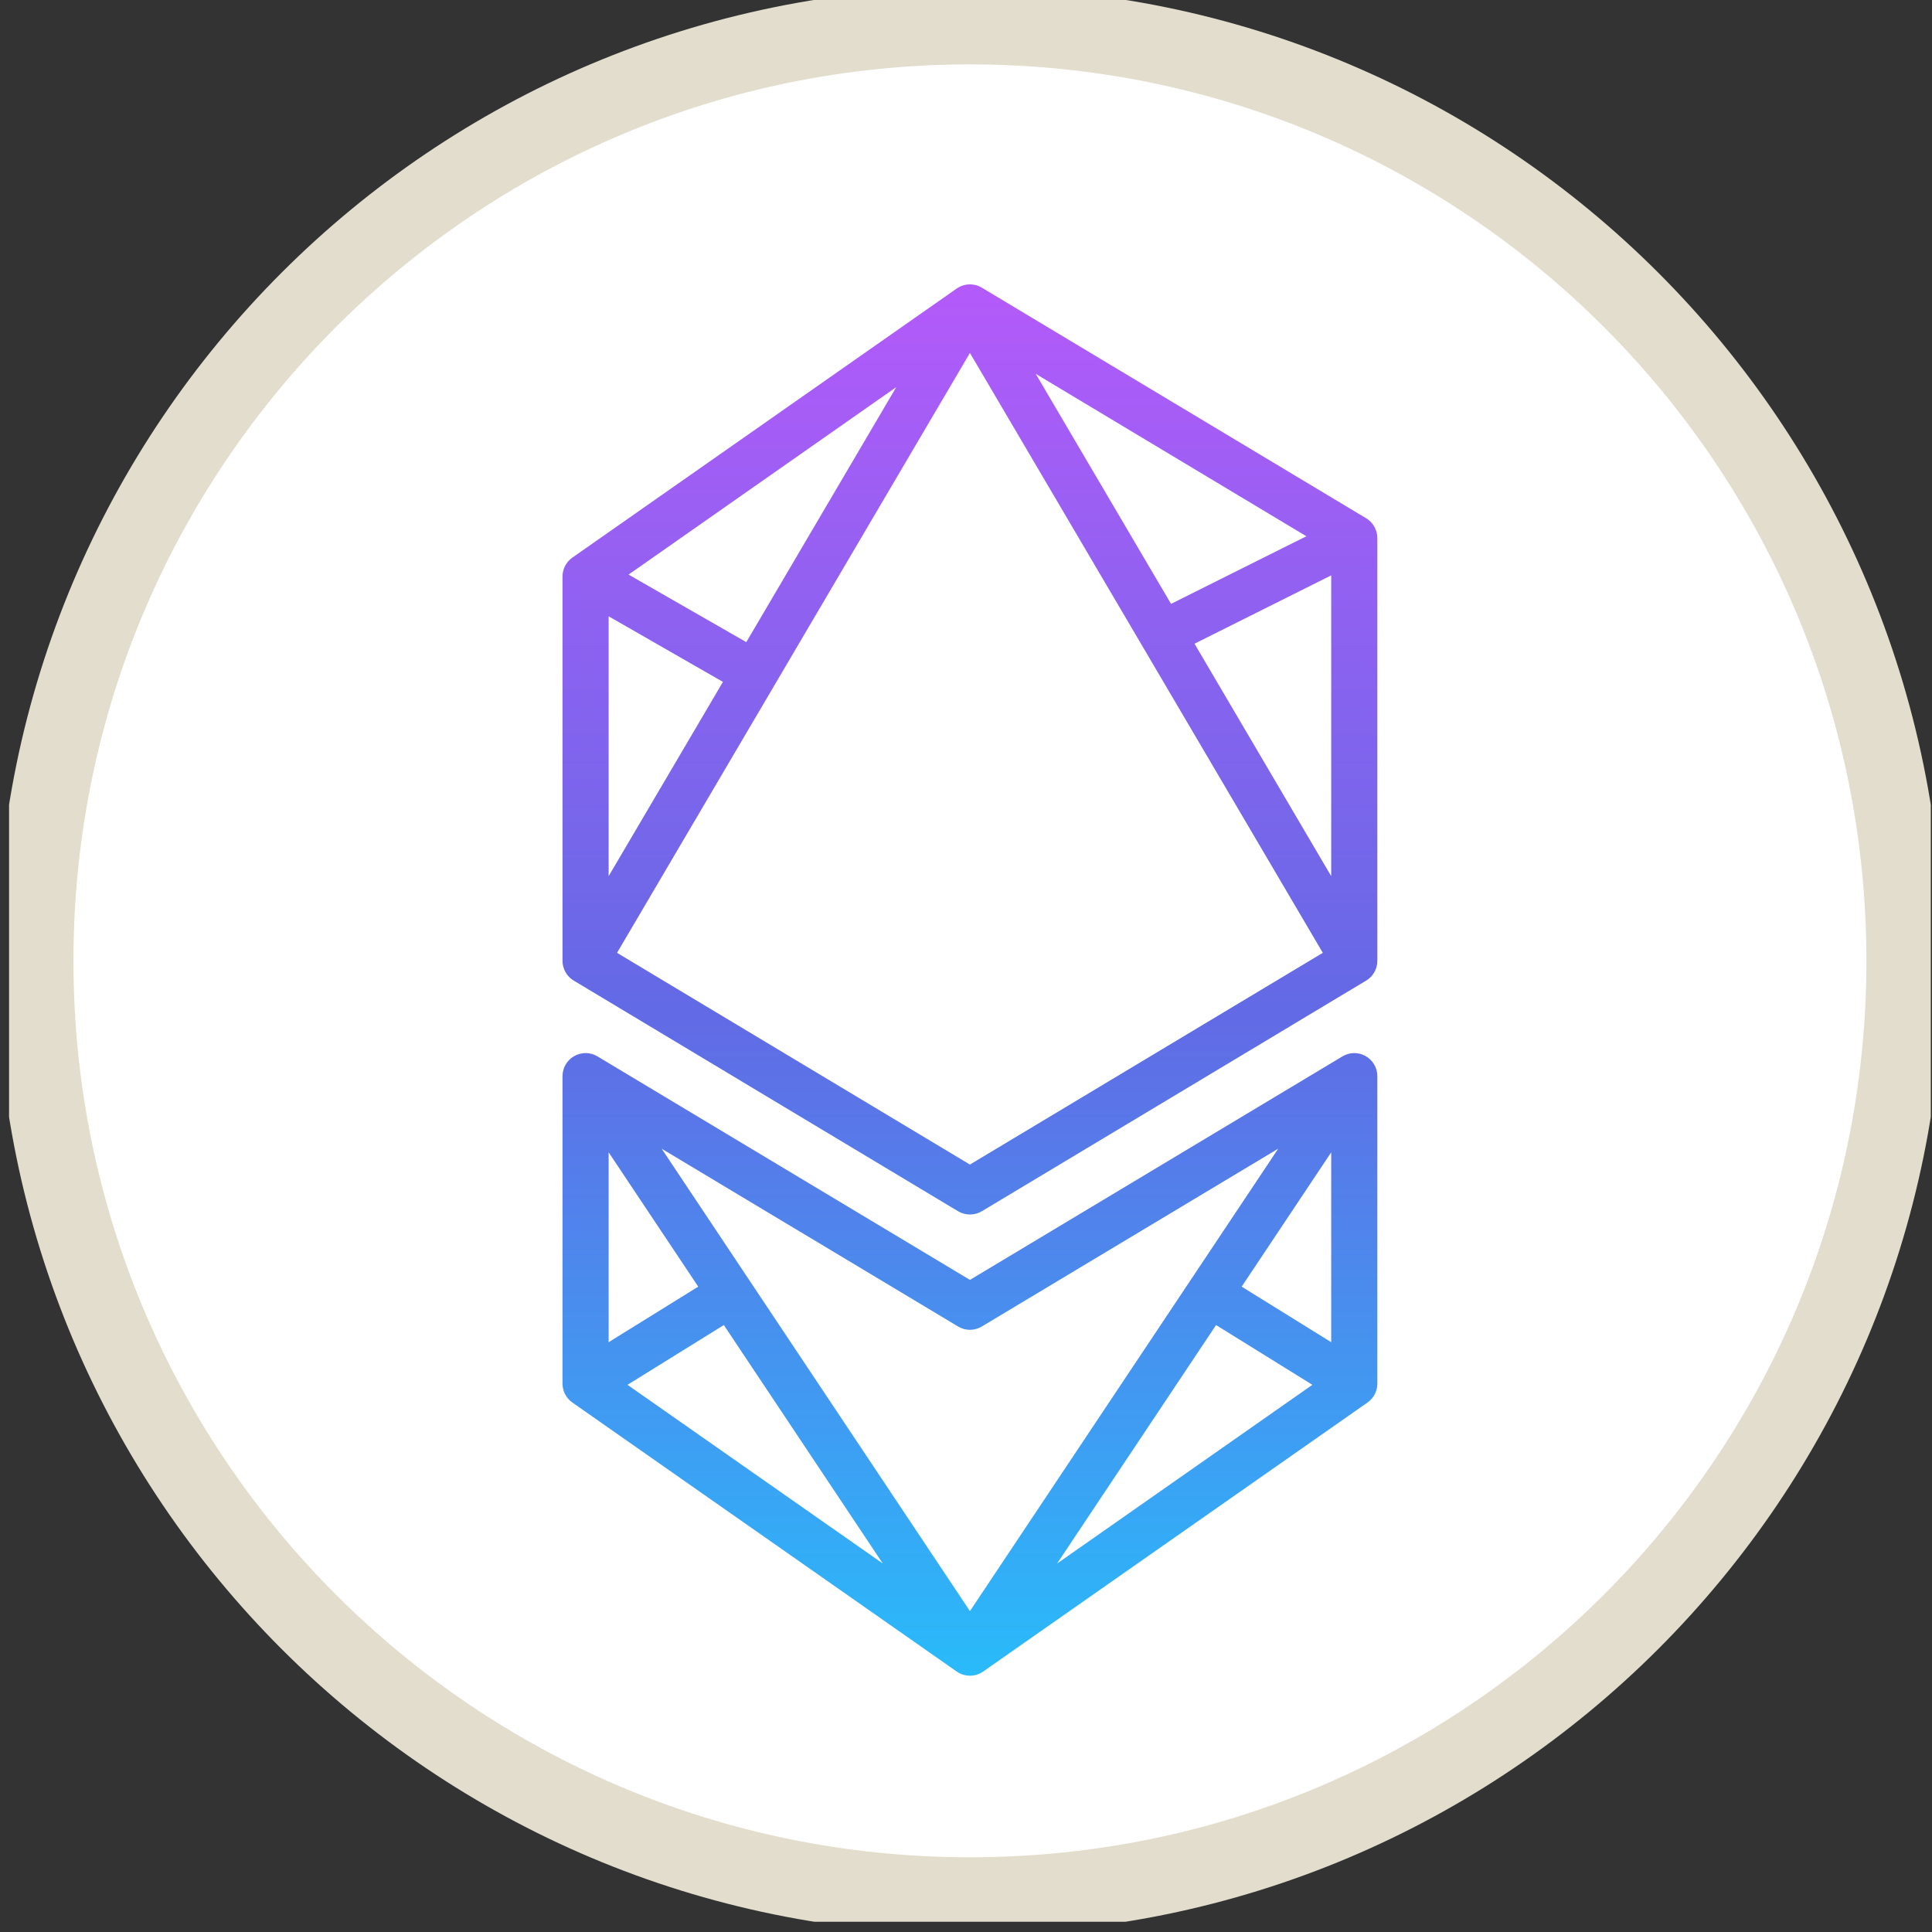 <svg width="32" height="32" viewBox="0 0 32 32" fill="none" xmlns="http://www.w3.org/2000/svg">
<rect x="0" y="0" width="32" height="32" fill="#333333" stroke="none"/>
<g clip-path="url(#clip0_6017_4499)">
<path d="M16.065 31.399C24.617 31.399 31.55 24.467 31.55 15.915C31.55 7.362 24.617 0.43 16.065 0.43C7.513 0.43 0.58 7.362 0.58 15.915C0.58 24.467 7.513 31.399 16.065 31.399Z" fill="white" stroke="#E2DDCC" stroke-width="1.273"/>
<path fill-rule="evenodd" clip-rule="evenodd" d="M15.846 4.779C15.97 4.693 16.132 4.687 16.262 4.765L22.628 8.584C22.743 8.654 22.813 8.778 22.813 8.912V15.915C22.813 16.049 22.743 16.173 22.628 16.242L16.262 20.062C16.141 20.134 15.989 20.134 15.869 20.062L9.503 16.242C9.388 16.173 9.317 16.049 9.317 15.915V9.549C9.317 9.424 9.378 9.307 9.48 9.236L15.846 4.779ZM14.845 6.412L10.411 9.517L12.361 10.636L14.845 6.412ZM11.974 11.294L10.081 10.208V14.512L11.974 11.294ZM10.22 15.782L16.065 19.289L21.91 15.782L16.065 5.846L10.22 15.782ZM17.155 6.192L19.396 10.002L21.638 8.882L17.155 6.192ZM22.049 9.53L19.785 10.662L22.049 14.512V9.53ZM9.511 17.492C9.631 17.424 9.778 17.426 9.896 17.497L16.065 21.199L22.235 17.497C22.353 17.426 22.5 17.424 22.619 17.492C22.739 17.56 22.813 17.687 22.813 17.824V22.917C22.813 23.042 22.752 23.159 22.65 23.23L16.284 27.686C16.153 27.778 15.978 27.778 15.846 27.686L9.48 23.23C9.378 23.159 9.317 23.042 9.317 22.917V17.824C9.317 17.687 9.391 17.56 9.511 17.492ZM10.959 19.026L16.065 26.685L21.171 19.026L16.262 21.971C16.141 22.044 15.989 22.044 15.869 21.971L10.959 19.026ZM22.049 19.086L20.566 21.311L22.049 22.231V19.086ZM21.737 22.937L20.142 21.947L17.509 25.897L21.737 22.937ZM14.622 25.897L10.393 22.937L11.989 21.947L14.622 25.897ZM11.565 21.311L10.081 19.086V22.231L11.565 21.311Z" fill="url(#paint0_linear_6017_4499)"/>
</g>
<defs>
<linearGradient id="paint0_linear_6017_4499" x1="16.065" y1="4.71" x2="16.065" y2="27.755" gradientUnits="userSpaceOnUse">
<stop stop-color="#B45AFA"/>
<stop offset="0.525" stop-color="#626AE5"/>
<stop offset="1" stop-color="#29BBFA"/>
</linearGradient>
<clipPath id="clip0_6017_4499">
<rect width="31.83" height="31.83" fill="white" transform="translate(0.15)"/>
</clipPath>
</defs>
</svg>
